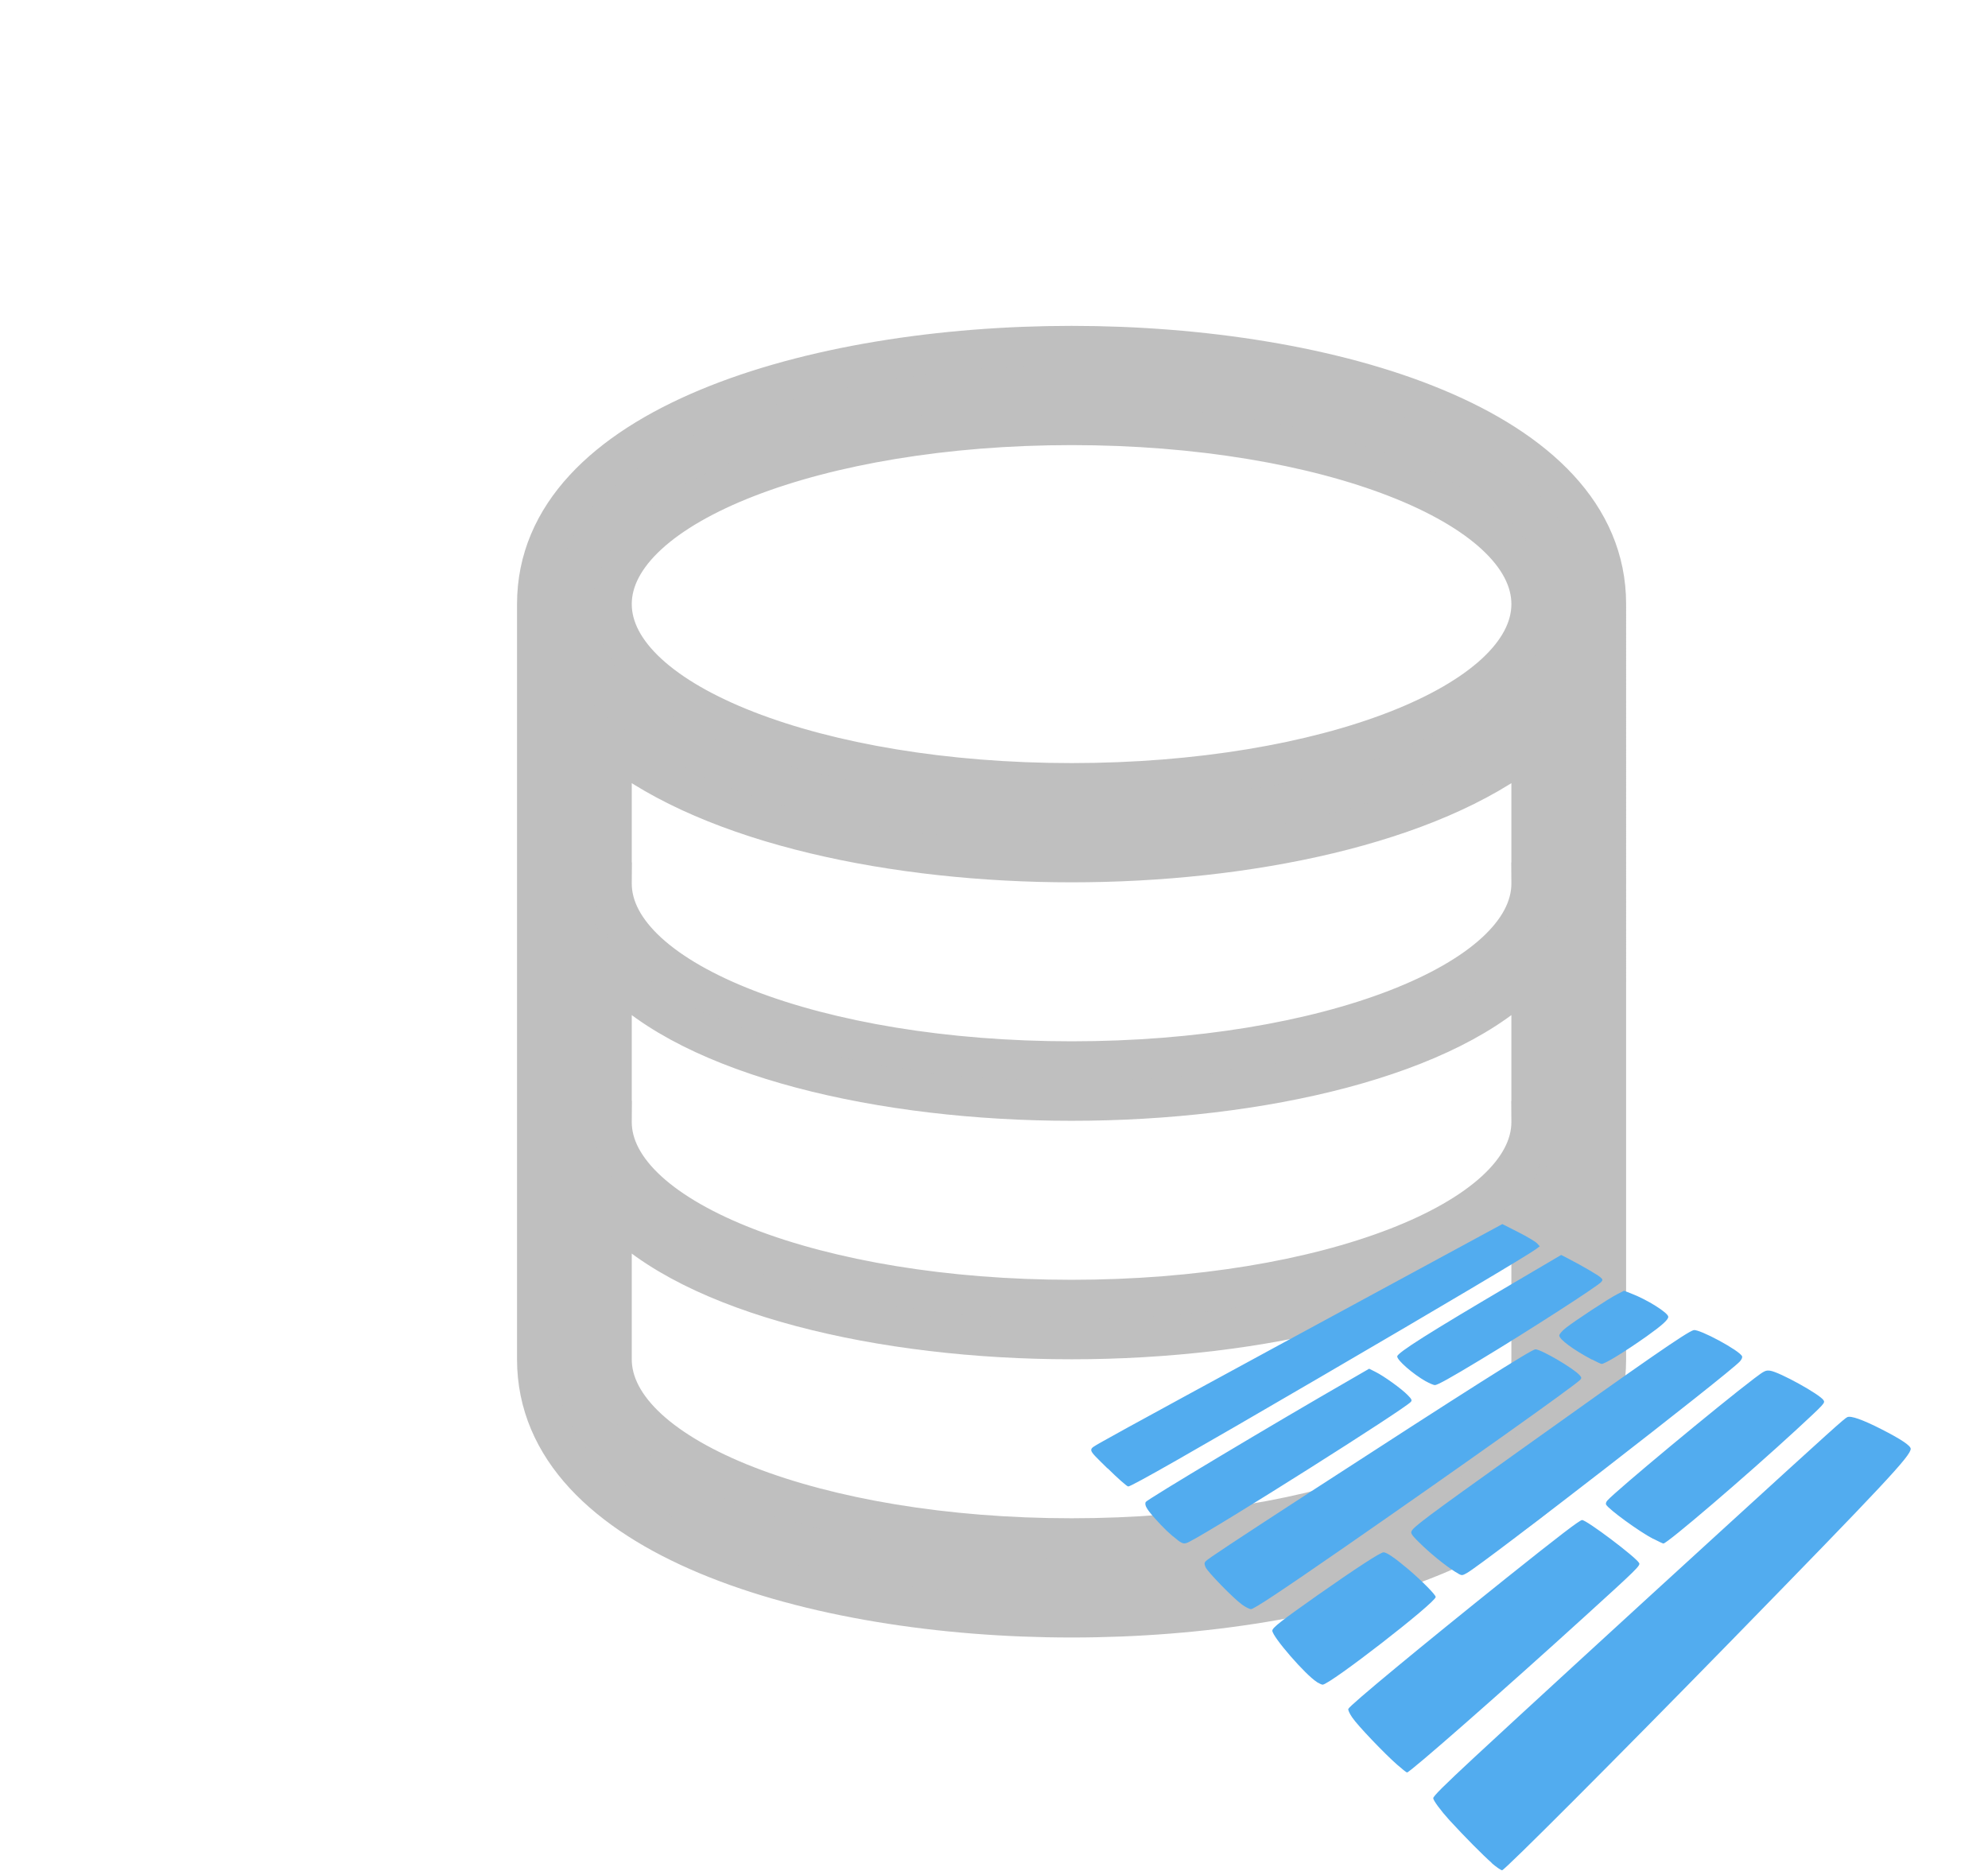 <svg
   width="17mm"
   height="16mm"
   version="1.1"
   viewBox="0 0 17 16"
   id="svg13"
   sodipodi:docname="dataset_parquet.svg"
   inkscape:version="1.3.2 (1:1.3.2+202311252150+091e20ef0f)"
   inkscape:export-filename="dataset_parquet.png"
   inkscape:export-xdpi="150"
   inkscape:export-ydpi="150"
   xmlns:inkscape="http://www.inkscape.org/namespaces/inkscape"
   xmlns:sodipodi="http://sodipodi.sourceforge.net/DTD/sodipodi-0.dtd"
   xmlns="http://www.w3.org/2000/svg"
   xmlns:svg="http://www.w3.org/2000/svg">
  <defs
     id="defs13" />
  <sodipodi:namedview
     id="namedview13"
     pagecolor="#ffffff"
     bordercolor="#666666"
     borderopacity="1.0"
     inkscape:showpageshadow="2"
     inkscape:pageopacity="0.0"
     inkscape:pagecheckerboard="0"
     inkscape:deskcolor="#d1d1d1"
     inkscape:document-units="mm"
     inkscape:zoom="8.8989469"
     inkscape:cx="16.912113"
     inkscape:cy="35.846938"
     inkscape:window-width="1976"
     inkscape:window-height="1088"
     inkscape:window-x="72"
     inkscape:window-y="27"
     inkscape:window-maximized="1"
     inkscape:current-layer="svg13" />
  <g
     transform="translate(-94.944,-122.529)"
     id="g6">
    <g
       transform="matrix(0.064,0,0,0.064,97.759,127.65)"
       id="g5">
      <g
         transform="matrix(5.11,0,0,5.311,17.433,-33.817)"
         stroke="#000000"
         id="g4">
        <path
           d="M 16,0 C 9.256,0 2,2.033 2,6.5 v 19 c 0,4.465 7.256,6.5 14,6.5 6.743,0 14,-2.035 14,-6.5 V 6.5 C 30,2.033 22.742,0 16,0 Z M 28,25.5 C 28,27.984 22.627,30 16,30 9.372,30 4,27.984 4,25.5 V 21.764 C 6.066,23.893 11.05,25 16,25 c 4.95,0 9.934,-1.107 12,-3.236 z m 0,-6 H 27.996 C 27.996,19.51 28,19.521 28,19.531 28,22 22.627,24 16,24 9.373,24 4,22 4,19.531 4,19.521 4.004,19.51 4.004,19.5 H 4 V 15.764 C 6.066,17.893 11.05,19 16,19 c 4.95,0 9.934,-1.107 12,-3.236 z m 0,-6 H 27.996 C 27.996,13.51 28,13.521 28,13.531 28,16 22.627,18 16,18 9.373,18 4,16 4,13.531 4,13.521 4.004,13.51 4.004,13.5 H 4 V 10.064 C 6.621,12.061 11.425,13 16,13 c 4.575,0 9.379,-0.939 12,-2.936 z M 16,11 C 9.372,11 4,8.984 4,6.5 4,4.014 9.372,2 16,2 22.627,2 28,4.014 28,6.5 28,8.984 22.627,11 16,11 Z"
           fill="#bfbfbf"
           stroke="#bfbfbf"
           id="path3" />
      </g>
    </g>
    <path
       d="m 107.7,138.46 c -0.075,-0.066 -0.231,-0.223 -0.362,-0.366 -0.072,-0.079 -0.138,-0.168 -0.138,-0.187 0,-0.017 0.086,-0.103 0.354,-0.352 0.375,-0.348 1.311,-1.207 2.116,-1.942 0.956,-0.873 1.045,-0.953 1.071,-0.965 0.03,-0.014 0.132,0.022 0.289,0.102 0.169,0.086 0.253,0.142 0.253,0.169 0,0.06 -0.222,0.297 -1.545,1.652 -0.973,0.996 -1.928,1.953 -1.949,1.952 -0.01,-3e-5 -0.051,-0.028 -0.09,-0.062 z m -0.81,-0.841 c -0.107,-0.094 -0.336,-0.333 -0.383,-0.403 -0.022,-0.032 -0.037,-0.064 -0.033,-0.073 0.011,-0.03 0.628,-0.54 1.351,-1.119 0.449,-0.359 0.628,-0.496 0.648,-0.496 0.039,0 0.46,0.317 0.488,0.368 0.012,0.021 -0.022,0.054 -0.46,0.452 -0.697,0.634 -1.5,1.339 -1.525,1.339 -0.005,0 -0.043,-0.03 -0.086,-0.068 z m -0.685,-0.706 c -0.095,-0.058 -0.381,-0.387 -0.381,-0.439 0,-0.025 0.077,-0.085 0.391,-0.306 0.325,-0.228 0.534,-0.364 0.56,-0.364 0.027,0 0.097,0.048 0.213,0.146 0.114,0.097 0.233,0.217 0.233,0.236 0,0.048 -0.905,0.75 -0.967,0.75 -0.007,-2e-5 -0.029,-0.01 -0.049,-0.022 z m -0.64,-0.662 c -0.075,-0.054 -0.295,-0.28 -0.312,-0.32 -0.011,-0.027 -0.011,-0.036 -4e-4,-0.049 0.016,-0.02 0.235,-0.164 0.899,-0.596 1.338,-0.868 1.89,-1.218 1.922,-1.218 0.048,0 0.326,0.162 0.378,0.221 0.017,0.019 0.018,0.025 0.006,0.039 -0.034,0.041 -1.032,0.75 -2.01,1.428 -0.553,0.383 -0.781,0.534 -0.806,0.534 -0.013,-1.6e-4 -0.048,-0.018 -0.077,-0.039 z m 1.851,-0.264 c -0.067,-0.035 -0.205,-0.142 -0.305,-0.237 -0.088,-0.084 -0.104,-0.105 -0.098,-0.123 0.012,-0.036 0.105,-0.107 0.937,-0.701 1.063,-0.76 1.421,-1.008 1.477,-1.022 0.047,-0.012 0.396,0.176 0.414,0.224 0.004,0.009 -0.004,0.028 -0.019,0.044 -0.098,0.107 -2.191,1.729 -2.334,1.809 -0.038,0.022 -0.044,0.022 -0.072,0.007 z m -2.403,-0.289 c -0.062,-0.046 -0.122,-0.104 -0.195,-0.186 -0.069,-0.078 -0.088,-0.111 -0.077,-0.138 0.007,-0.019 1.096,-0.671 1.759,-1.052 l 0.152,-0.088 0.054,0.027 c 0.071,0.035 0.224,0.145 0.275,0.198 0.035,0.035 0.039,0.045 0.028,0.058 -0.05,0.06 -1.647,1.069 -1.891,1.195 -0.046,0.024 -0.057,0.022 -0.105,-0.013 z m 4.066,-0.01 c -0.117,-0.061 -0.377,-0.25 -0.401,-0.292 -0.004,-0.008 8e-5,-0.023 0.011,-0.035 0.07,-0.08 0.953,-0.814 1.256,-1.044 0.087,-0.066 0.098,-0.071 0.136,-0.066 0.079,0.011 0.427,0.203 0.457,0.253 0.014,0.023 0.008,0.029 -0.232,0.251 -0.433,0.399 -1.105,0.974 -1.138,0.974 -0.004,0 -0.043,-0.018 -0.087,-0.041 z m -4.665,-0.602 c -0.177,-0.176 -0.172,-0.153 -0.056,-0.222 0.083,-0.049 1.075,-0.59 2.383,-1.298 l 1.05,-0.569 0.136,0.069 c 0.075,0.038 0.147,0.081 0.16,0.095 l 0.024,0.026 -0.035,0.026 c -0.069,0.051 -0.784,0.476 -1.844,1.094 -1.1,0.642 -1.613,0.934 -1.64,0.934 -0.011,0 -0.089,-0.069 -0.177,-0.156 z m 2.721,-0.745 c -0.11,-0.063 -0.243,-0.179 -0.243,-0.212 0,-0.031 0.272,-0.203 0.984,-0.622 l 0.418,-0.246 0.064,0.033 c 0.116,0.06 0.253,0.14 0.274,0.16 0.018,0.017 0.018,0.022 0.005,0.038 -0.029,0.035 -0.627,0.421 -1.036,0.667 -0.258,0.156 -0.365,0.215 -0.387,0.215 -0.011,-4e-5 -0.046,-0.015 -0.078,-0.033 z m 1.422,-0.185 c -0.159,-0.084 -0.279,-0.173 -0.279,-0.206 0,-0.012 0.023,-0.039 0.056,-0.065 0.076,-0.06 0.37,-0.254 0.441,-0.289 l 0.057,-0.029 0.059,0.023 c 0.137,0.052 0.319,0.166 0.319,0.2 0,0.025 -0.053,0.073 -0.185,0.167 -0.187,0.132 -0.356,0.236 -0.385,0.236 -0.005,0 -0.043,-0.017 -0.082,-0.038 z"
       fill="#52acef"
       stroke-width="0.011"
       id="path5" />
  </g>
  <g
     transform="matrix(0.064,0,0,0.064,-1.606,32.05)"
     id="g12">
    <g
       transform="matrix(5.11,0,0,5.311,17.433,-33.817)"
       stroke="#000000"
       id="g11" />
  </g>
</svg>
